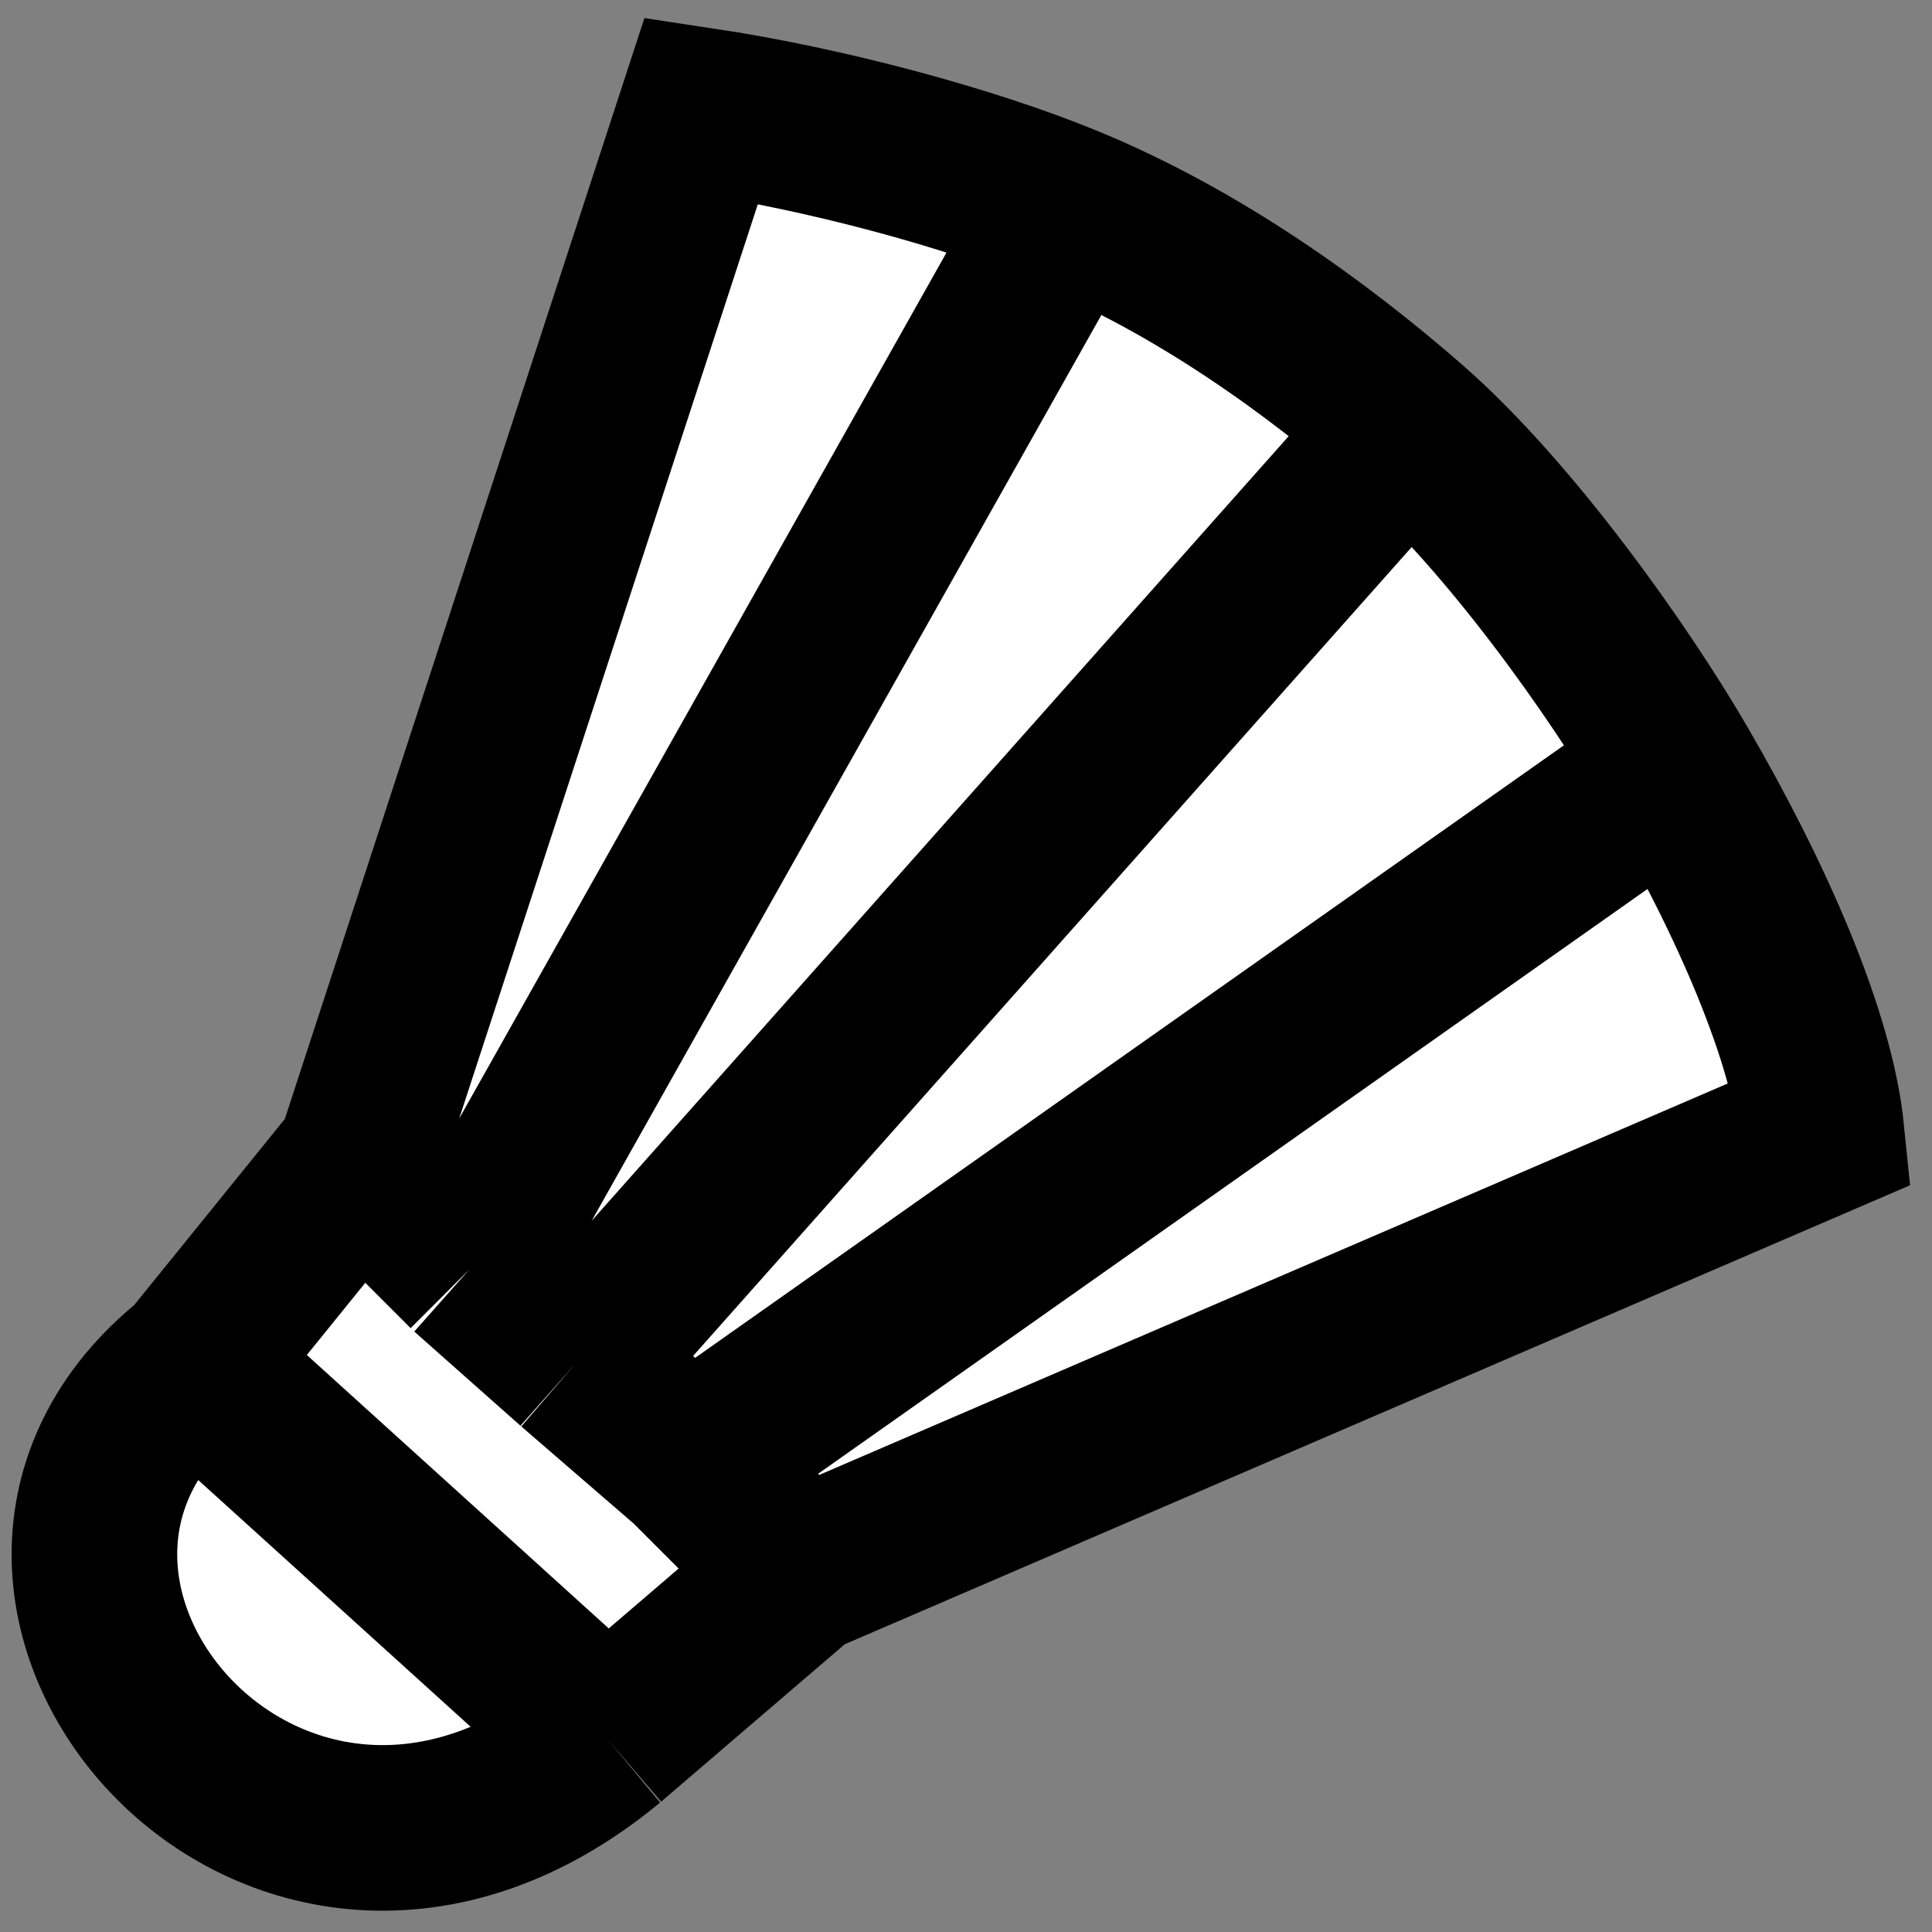 <svg width="35" height="35" viewBox="0 0 35 35" fill="none" xmlns="http://www.w3.org/2000/svg">
<rect x="0" y="0" width="35" height="35" fill="#808080" stroke="none"/>
<path d="M11.001 31.5C4.983 36.486 -1.514 28.695 3.5 24.706L6.5 21L12.706 2C14.947 2.338 17.546 3.033 19.324 3.765C21.713 4.748 23.862 6.306 25.5 7.735C27.335 9.336 29.332 12.157 30.353 13.912C31.75 16.312 32.825 18.791 33 20.529L14.5 28.5L11.001 31.5Z" fill="white"/>
<path d="M3.5 24.706C-1.514 28.695 4.983 36.486 11.001 31.5M3.5 24.706L11.001 31.5M3.5 24.706L6.5 21M11.001 31.5L14.5 28.5M14.5 28.5L33 20.529C32.825 18.791 31.75 16.312 30.353 13.912M14.5 28.5L12.5 26.5M6.5 21L12.706 2C14.947 2.338 17.546 3.033 19.324 3.765M6.5 21L8.5 23M10.424 24.706L25.5 7.735M10.424 24.706L12.5 26.5M10.424 24.706L8.5 23M25.5 7.735C27.335 9.336 29.332 12.157 30.353 13.912M25.5 7.735C23.862 6.306 21.713 4.748 19.324 3.765M12.5 26.5L30.353 13.912M8.5 23L19.324 3.765" stroke="black" stroke-width="3"/>
</svg>
